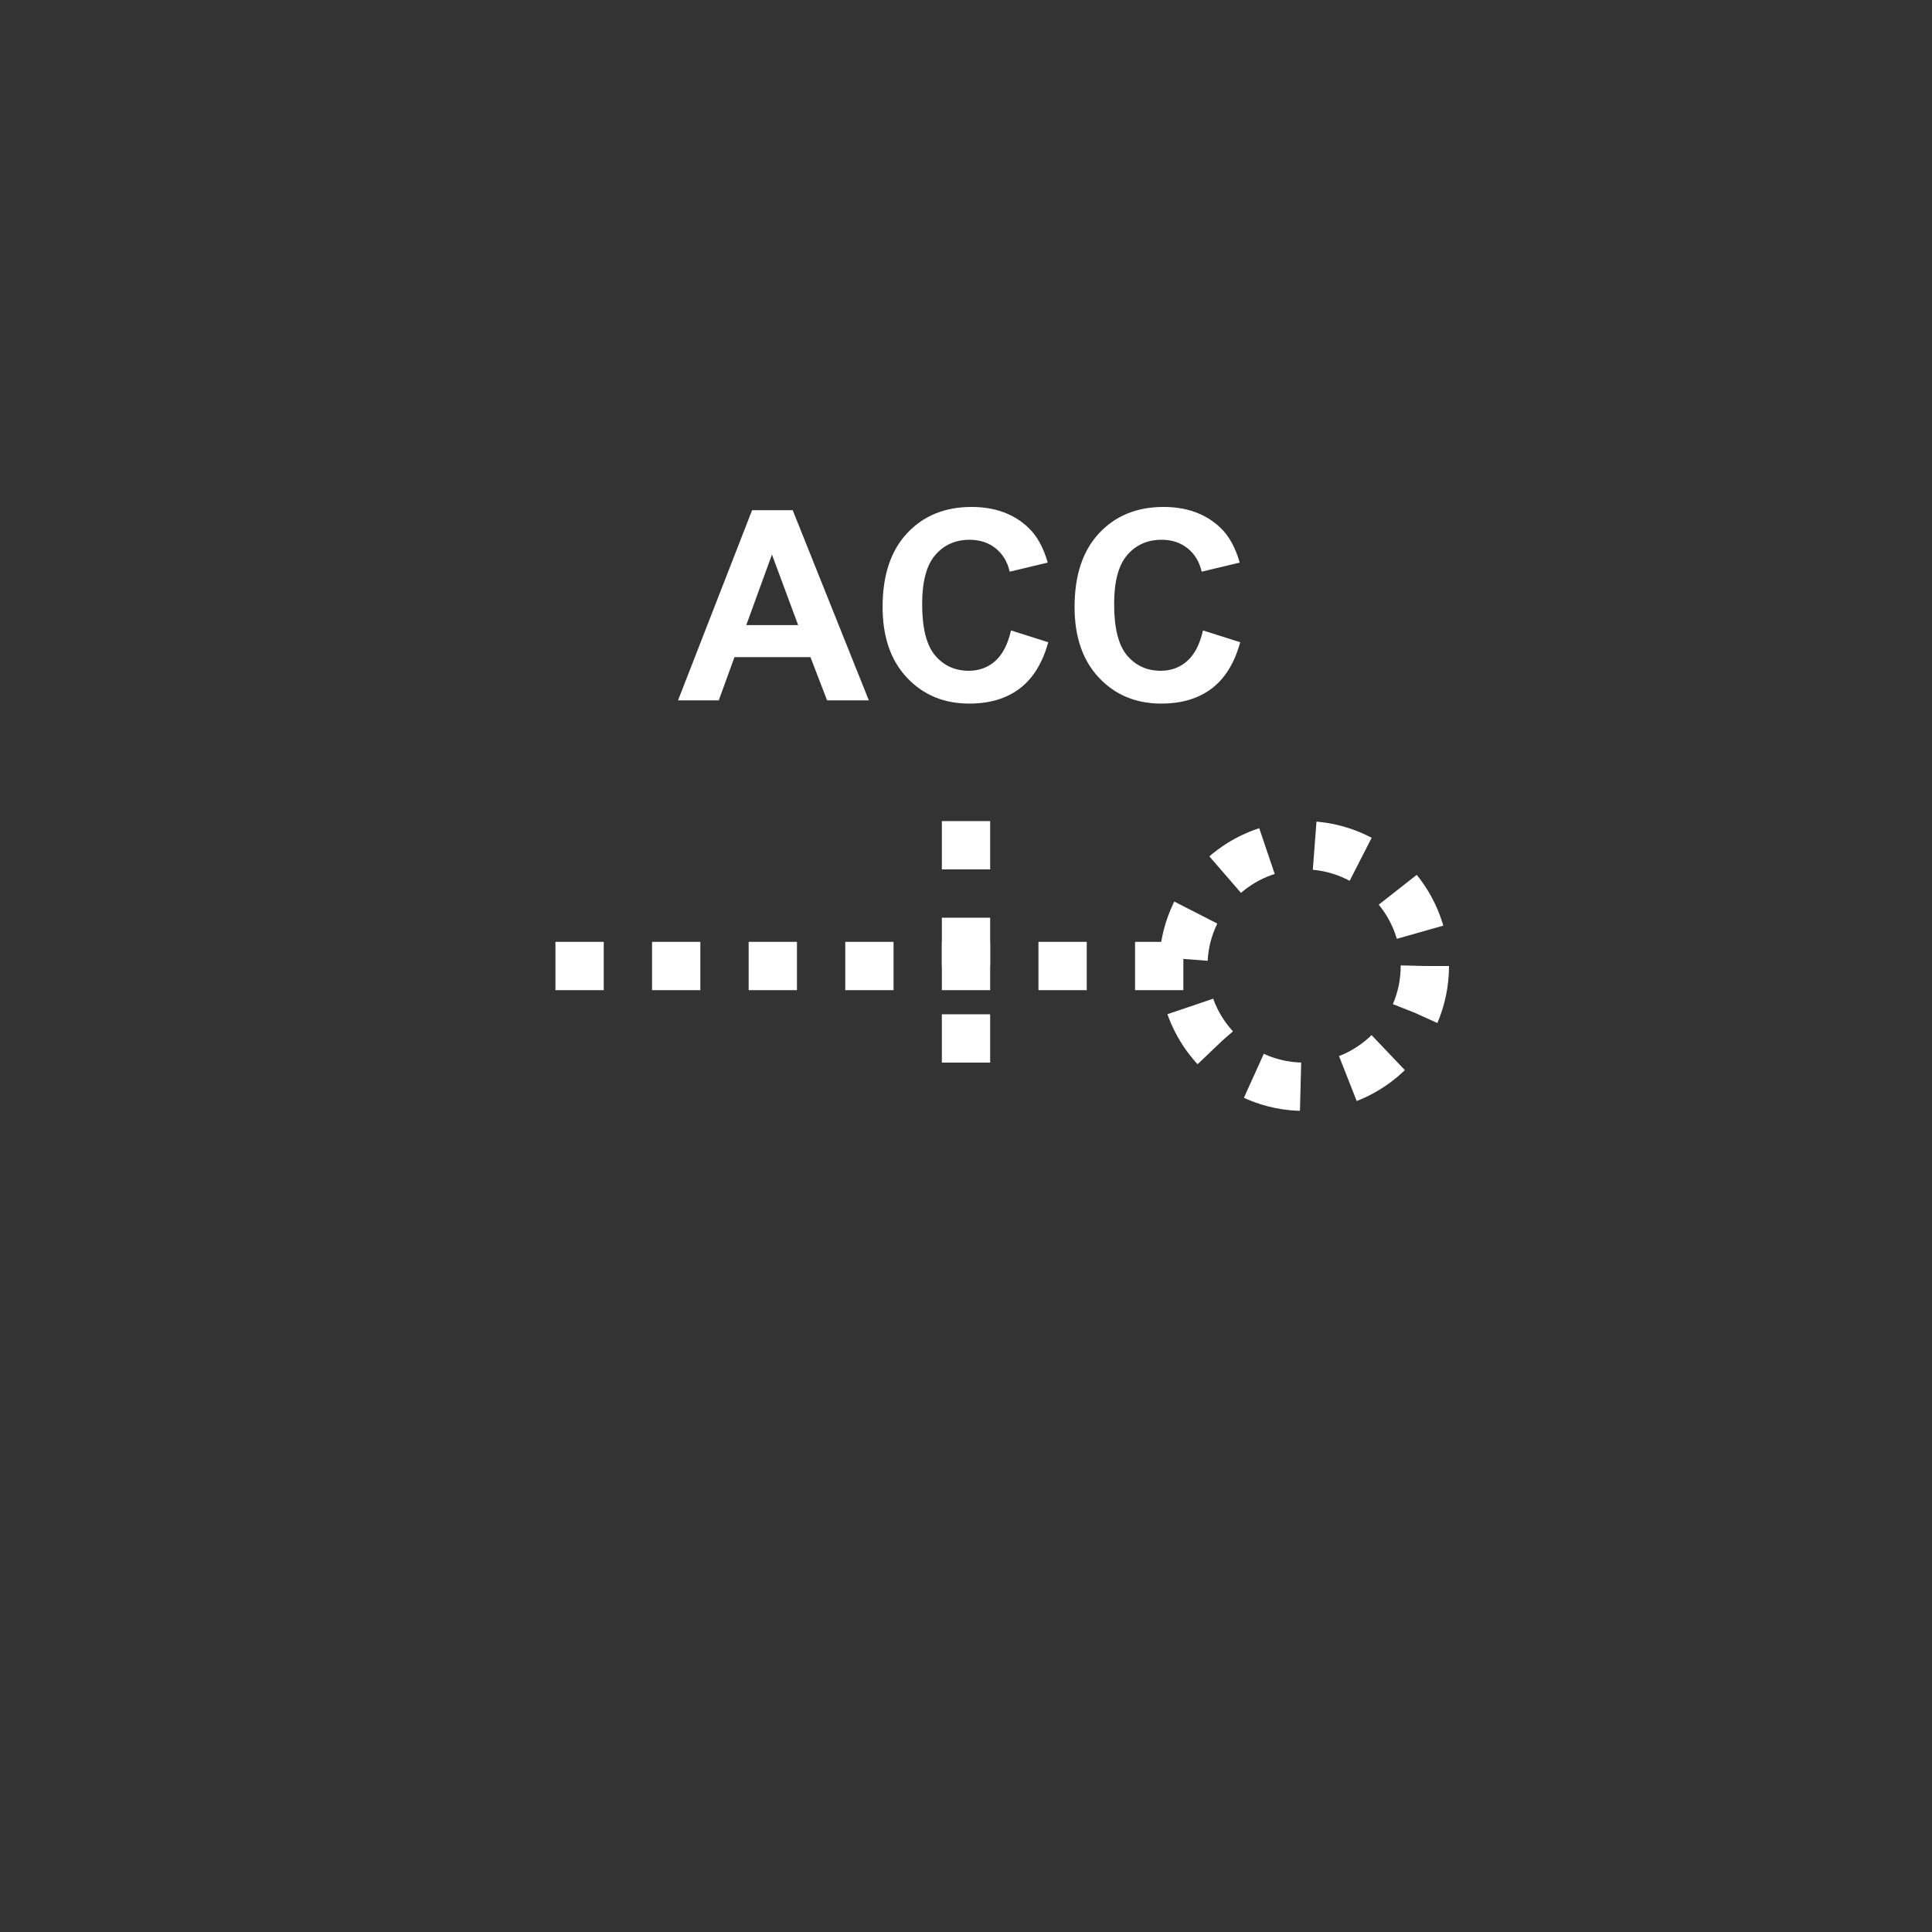 <?xml version="1.0" encoding="UTF-8" standalone="no"?>
<!--
Copyright 2006-2009, 2017, 2020 United States Government, as represented by the
Administrator of the National Aeronautics and Space Administration.
All rights reserved.

The NASA World Wind Java (WWJ) platform is licensed under the Apache License,
Version 2.0 (the "License"); you may not use this file except in compliance
with the License. You may obtain a copy of the License at
http://www.apache.org/licenses/LICENSE-2.0

Unless required by applicable law or agreed to in writing, software distributed
under the License is distributed on an "AS IS" BASIS, WITHOUT WARRANTIES OR
CONDITIONS OF ANY KIND, either express or implied. See the License for the
specific language governing permissions and limitations under the License.

NASA World Wind Java (WWJ) also contains the following 3rd party Open Source
software:

    Jackson Parser – Licensed under Apache 2.0
    GDAL – Licensed under MIT
    JOGL – Licensed under  Berkeley Software Distribution (BSD)
    Gluegen – Licensed under Berkeley Software Distribution (BSD)

A complete listing of 3rd Party software notices and licenses included in
NASA World Wind Java (WWJ)  can be found in the WorldWindJava-v2.2 3rd-party
notices and licenses PDF found in code directory.
-->

<!--
MIL-STD-2525 tactical symbol icon image. During icon composition this image is multiplied by the desired frame color 
(e.g. black), then drawn on top of the frame and fill.
-->

<svg
   xmlns:dc="http://purl.org/dc/elements/1.1/"
   xmlns:cc="http://creativecommons.org/ns#"
   xmlns:rdf="http://www.w3.org/1999/02/22-rdf-syntax-ns#"
   xmlns:svg="http://www.w3.org/2000/svg"
   xmlns="http://www.w3.org/2000/svg"
   xmlns:sodipodi="http://sodipodi.sourceforge.net/DTD/sodipodi-0.dtd"
   xmlns:inkscape="http://www.inkscape.org/namespaces/inkscape"
   height="400px"
   viewBox="0 0 400 400"
   width="400px"
   id="svg2"
   version="1.1"
   inkscape:version="0.48.2 r9819"
   sodipodi:docname="ohoacb---------.svg">
  <rect x="0" y="0" width="400" height="400" fill="#333333" stroke="none"/>
  <defs
     id="defs14" />
  <sodipodi:namedview
     pagecolor="#ffffff"
     bordercolor="#666666"
     borderopacity="1"
     objecttolerance="10"
     gridtolerance="10"
     guidetolerance="10"
     inkscape:pageopacity="0"
     inkscape:pageshadow="2"
     inkscape:window-width="640"
     inkscape:window-height="480"
     id="namedview12"
     showgrid="false"
     inkscape:zoom="0.59"
     inkscape:cx="200"
     inkscape:cy="200"
     inkscape:window-x="134"
     inkscape:window-y="57"
     inkscape:window-maximized="0"
     inkscape:current-layer="svg2" />
  <line
     style="stroke:#ffffff;stroke-width:10;stroke-dasharray:10"
     x1="200"
     x2="200"
     y1="170"
     y2="230"
     id="line4" />
  <line
     style="stroke:#ffffff;stroke-width:10;stroke-dasharray:10"
     x1="115"
     x2="250"
     y1="200"
     y2="200"
     id="line6" />
  <ellipse
     sodipodi:ry="25"
     sodipodi:rx="25"
     sodipodi:cy="200"
     sodipodi:cx="270"
     cx="270"
     cy="200"
     rx="25"
     ry="25"
     style="fill:none;stroke:#ffffff;stroke-width:10;stroke-dasharray:10"
     id="ellipse8" />
  <g
     style="font-size:55px;font-weight:bold;text-anchor:middle;fill:#ffffff;font-family:Arial"
     id="text10">
    <path
       inkscape:connector-curvature="0"
       d="m 179.885,145 -8.647,0 -3.438,-8.943 -15.737,0 -3.25,8.943 -8.433,0 15.334,-39.37 8.406,0 z m -14.636,-15.576 -5.425,-14.609 -5.317,14.609 z"
       style="font-size:55px;font-weight:bold;text-anchor:middle;fill:#ffffff;font-family:Arial"
       id="path2994" />
    <path
       inkscape:connector-curvature="0"
       d="m 209.319,130.525 7.708,2.444 c -1.182,4.297 -3.147,7.488 -5.895,9.574 -2.748,2.086 -6.235,3.129 -10.46,3.129 -5.228,0 -9.525,-1.786 -12.891,-5.358 -3.366,-3.572 -5.049,-8.455 -5.049,-14.65 0,-6.553 1.692,-11.642 5.076,-15.267 3.384,-3.625 7.833,-5.438 13.347,-5.438 4.816,4e-5 8.728,1.423 11.736,4.27 1.79,1.683 3.133,4.1 4.028,7.251 l -7.869,1.88 c -0.466,-2.041 -1.437,-3.652 -2.914,-4.834 -1.477,-1.182 -3.272,-1.772 -5.385,-1.772 -2.918,3e-5 -5.286,1.047 -7.103,3.142 -1.817,2.095 -2.726,5.487 -2.726,10.178 -1e-5,4.977 0.895,8.522 2.686,10.635 1.79,2.113 4.118,3.169 6.982,3.169 2.113,1e-5 3.93,-0.671 5.452,-2.014 1.522,-1.343 2.614,-3.455 3.276,-6.338 z"
       style="font-size:55px;font-weight:bold;text-anchor:middle;fill:#ffffff;font-family:Arial"
       id="path2996" />
    <path
       inkscape:connector-curvature="0"
       d="m 249.065,130.525 7.708,2.444 c -1.182,4.297 -3.147,7.488 -5.895,9.574 -2.748,2.086 -6.235,3.129 -10.46,3.129 -5.228,0 -9.525,-1.786 -12.891,-5.358 -3.366,-3.572 -5.049,-8.455 -5.049,-14.65 -1e-5,-6.553 1.692,-11.642 5.076,-15.267 3.384,-3.625 7.833,-5.438 13.347,-5.438 4.816,4e-5 8.728,1.423 11.736,4.27 1.79,1.683 3.133,4.1 4.028,7.251 l -7.869,1.88 c -0.466,-2.041 -1.437,-3.652 -2.914,-4.834 -1.477,-1.182 -3.272,-1.772 -5.385,-1.772 -2.918,3e-5 -5.286,1.047 -7.103,3.142 -1.817,2.095 -2.726,5.487 -2.726,10.178 -2e-5,4.977 0.895,8.522 2.686,10.635 1.79,2.113 4.118,3.169 6.982,3.169 2.113,1e-5 3.93,-0.671 5.452,-2.014 1.522,-1.343 2.614,-3.455 3.276,-6.338 z"
       style="font-size:55px;font-weight:bold;text-anchor:middle;fill:#ffffff;font-family:Arial"
       id="path2998" />
  </g>
</svg>
